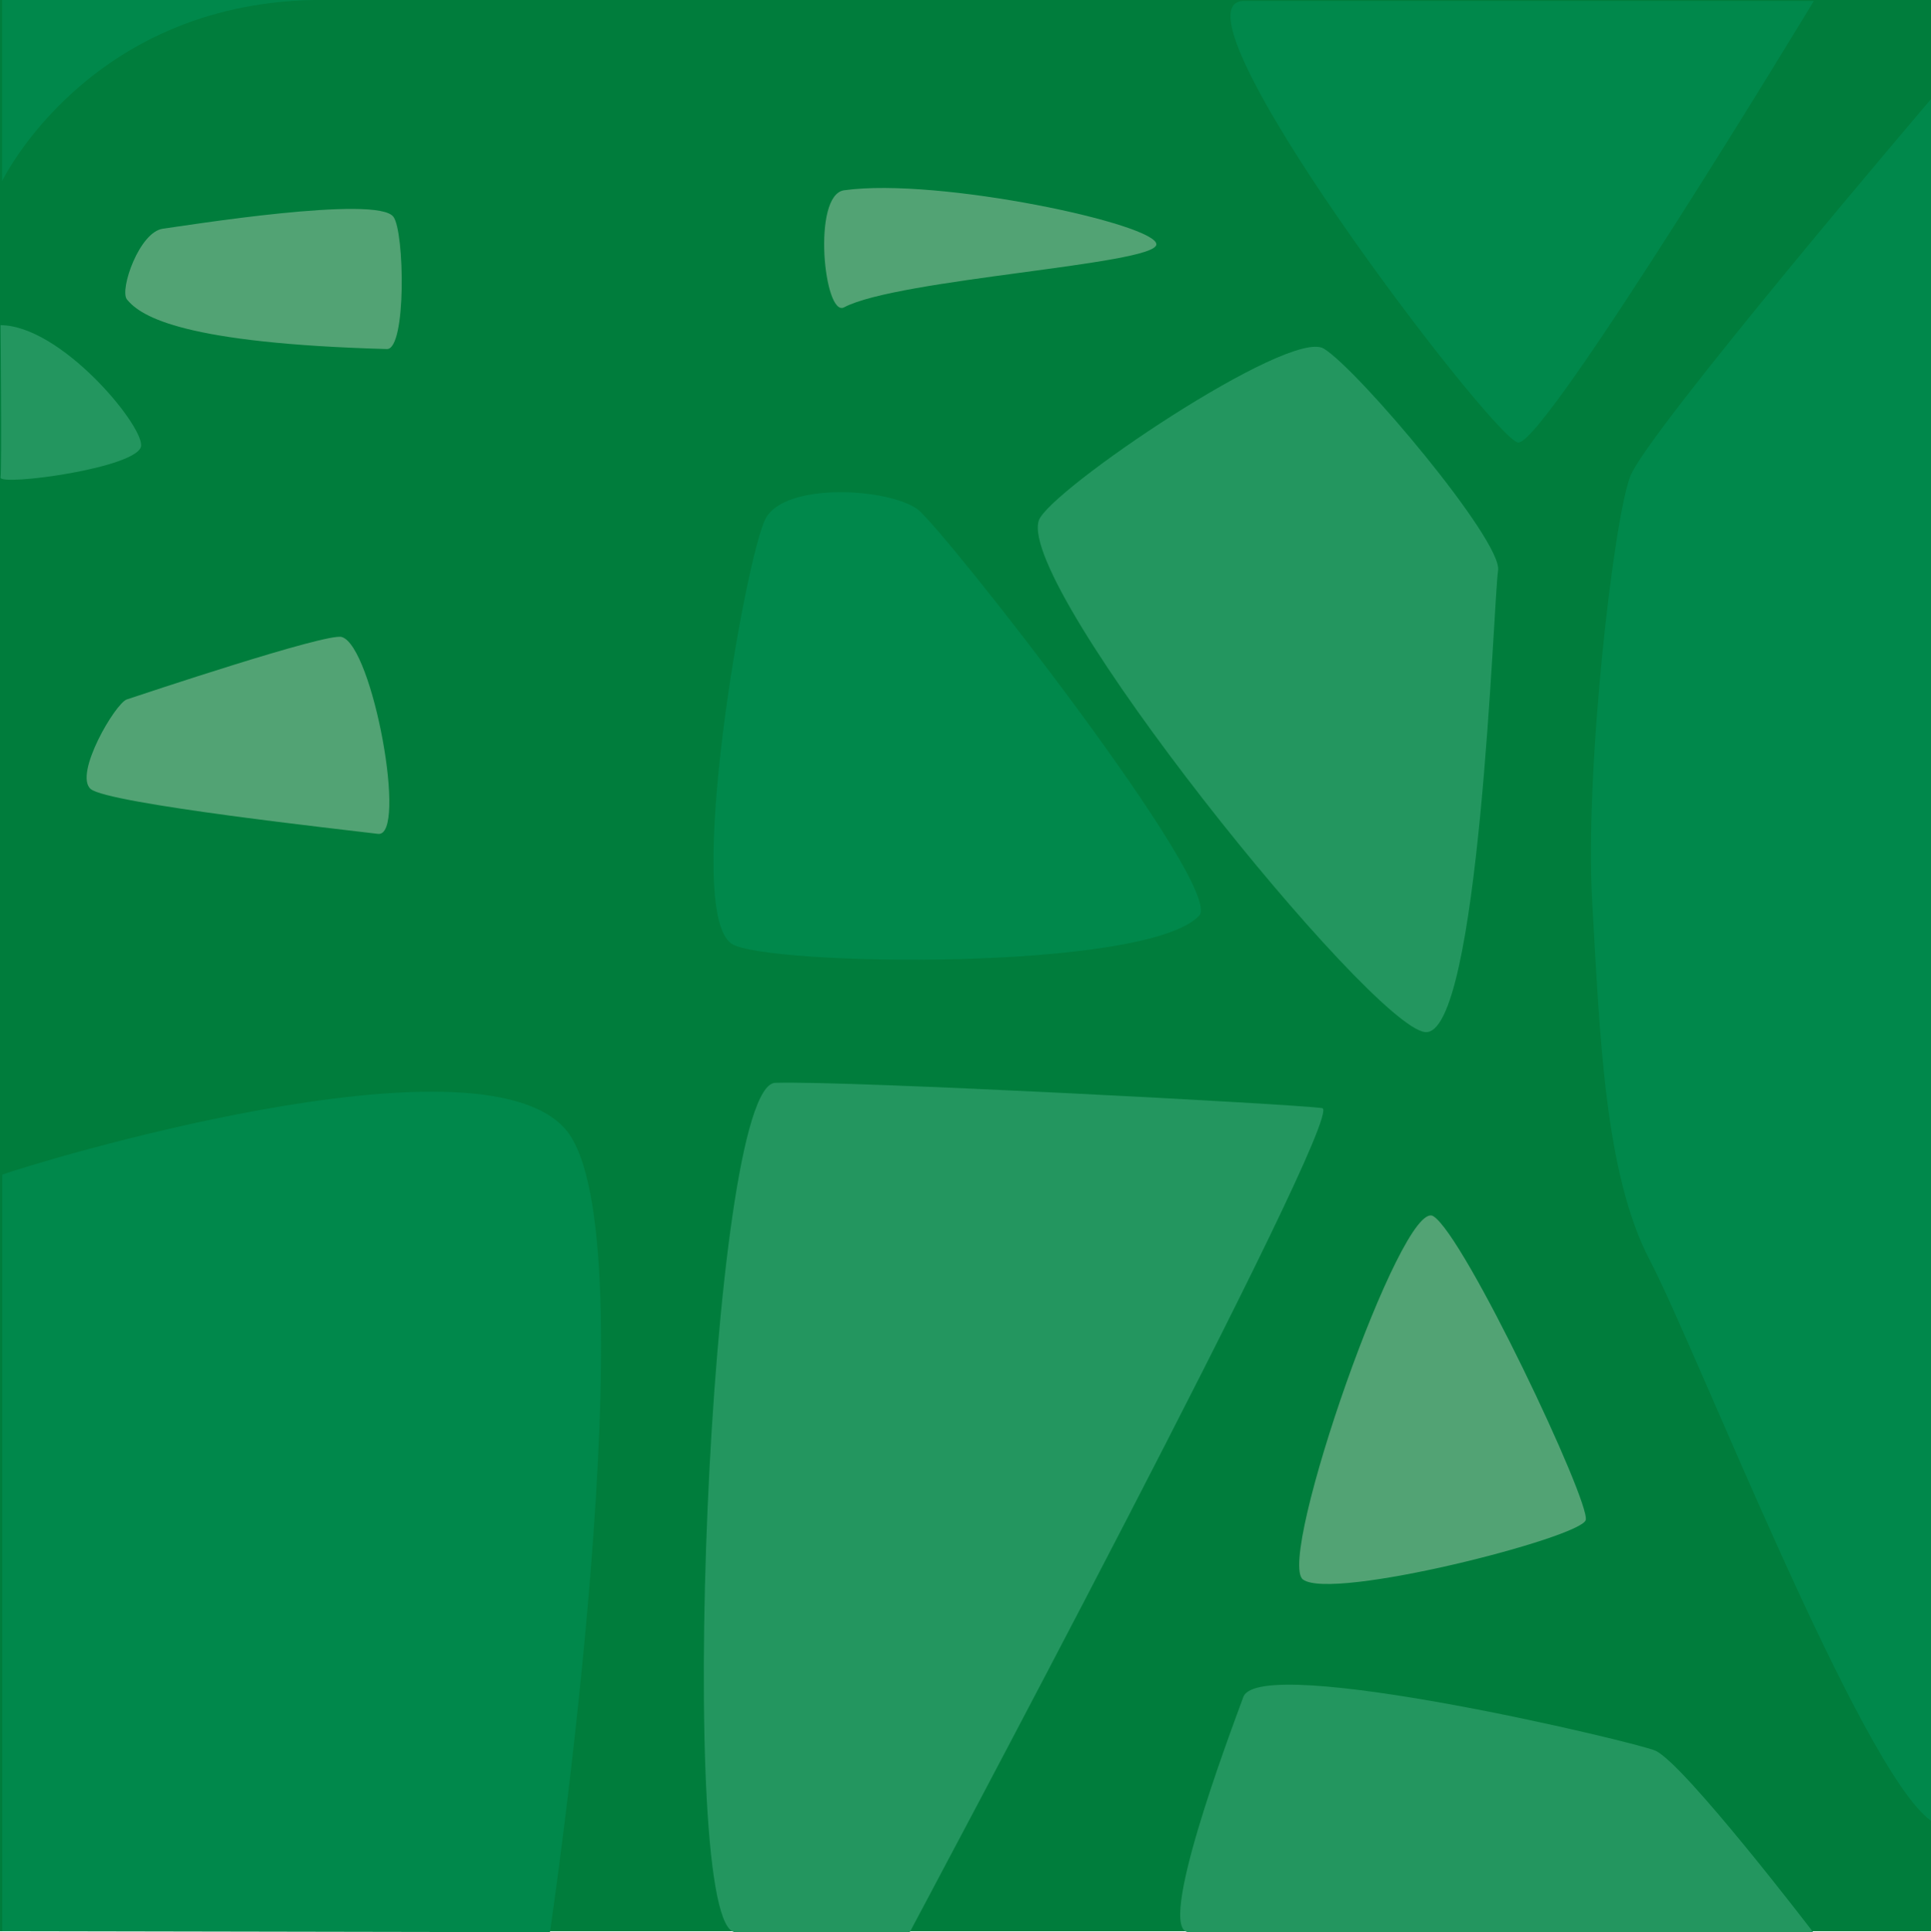 <svg xmlns="http://www.w3.org/2000/svg" viewBox="0 0 175.39 175.48"><g id="Lager_2" data-name="Lager 2"><g id="Lager_1-2" data-name="Lager 1"><rect width="175.39" height="175.39" style="fill:#007d3c"/><path d="M.05,29.53s.12,13,0,13.83,12.7-.89,12.77-2.9S5.49,29.57.05,29.53Z" style="fill:#23965f"/><path d="M14.8,20.77c1.94-.26,19.53-3.1,20.94-1.07,1,1.37,1.18,12-.59,12-18.26-.51-22.33-2.88-23.63-4.52C10.85,26.3,12.65,21.06,14.8,20.77Z" style="fill:#52a374"/><path d="M11.52,63.52c1.24-.41,18.14-6.07,19.52-5.67,2.83.83,6,18.22,3.29,17.88S9.77,73,8.23,71.65,10.48,63.86,11.52,63.52Z" style="fill:#52a374"/><path d="M.21,106.68v68.71l49.74.09s9.43-63.62,1.42-72.91S2.69,105.74.21,106.68Z" style="fill:#00884b"/><path d="M66.82,175.48H82.63S122.41,101,120.1,100.64s-43-2.51-49.68-2.3C64.35,98.52,61.29,175.48,66.82,175.48Z" style="fill:#23965f"/><path d="M108,175.48h56.69S153,160.2,150.37,159c-1.56-.74-36-8.93-37.44-4.88C111.67,157.55,104.9,175.48,108,175.48Z" style="fill:#23965f"/><path d="M118.35,143.45c-2.47-1.82,9-34.72,11.83-33s14.31,26,13.85,27.6S121,145.42,118.35,143.45Z" style="fill:#52a374"/><path d="M175.39,165.36V9s-25.8,30.27-27.32,34.27-4.14,26.64-3.45,38.65,1.11,24.7,5.25,32.57S169,160.81,175.39,165.36Z" style="fill:#00884b"/><path d="M66.47,85.72c3.12,2,37.62,2.55,42.45-2.56C111.3,80.65,85.66,48,83.35,46.26c-2.63-1.93-12-2.5-13.8.82S62,82.85,66.47,85.72Z" style="fill:#00884b"/><path d="M94.35,47.28c.86-2.67,22.77-17.52,25.89-15.62s16.25,17.48,15.83,20.15-1.68,42.48-6.64,41.92S92.37,53.41,94.35,47.28Z" style="fill:#23965f"/><path d="M76.67,17.28c8.59-1.2,28.52,3.1,28.36,4.93s-23.48,3.11-28.36,5.7C74.85,28.87,73.72,17.69,76.67,17.28Z" style="fill:#52a374"/><path d="M113,.09h51.75s-24.52,40.51-26.87,40.1S105.35.09,113,.09Z" style="fill:#00884b"/><path d="M28.47,0H.19V16.45S7.91.41,28.47,0Z" style="fill:#00884b"/></g></g></svg>